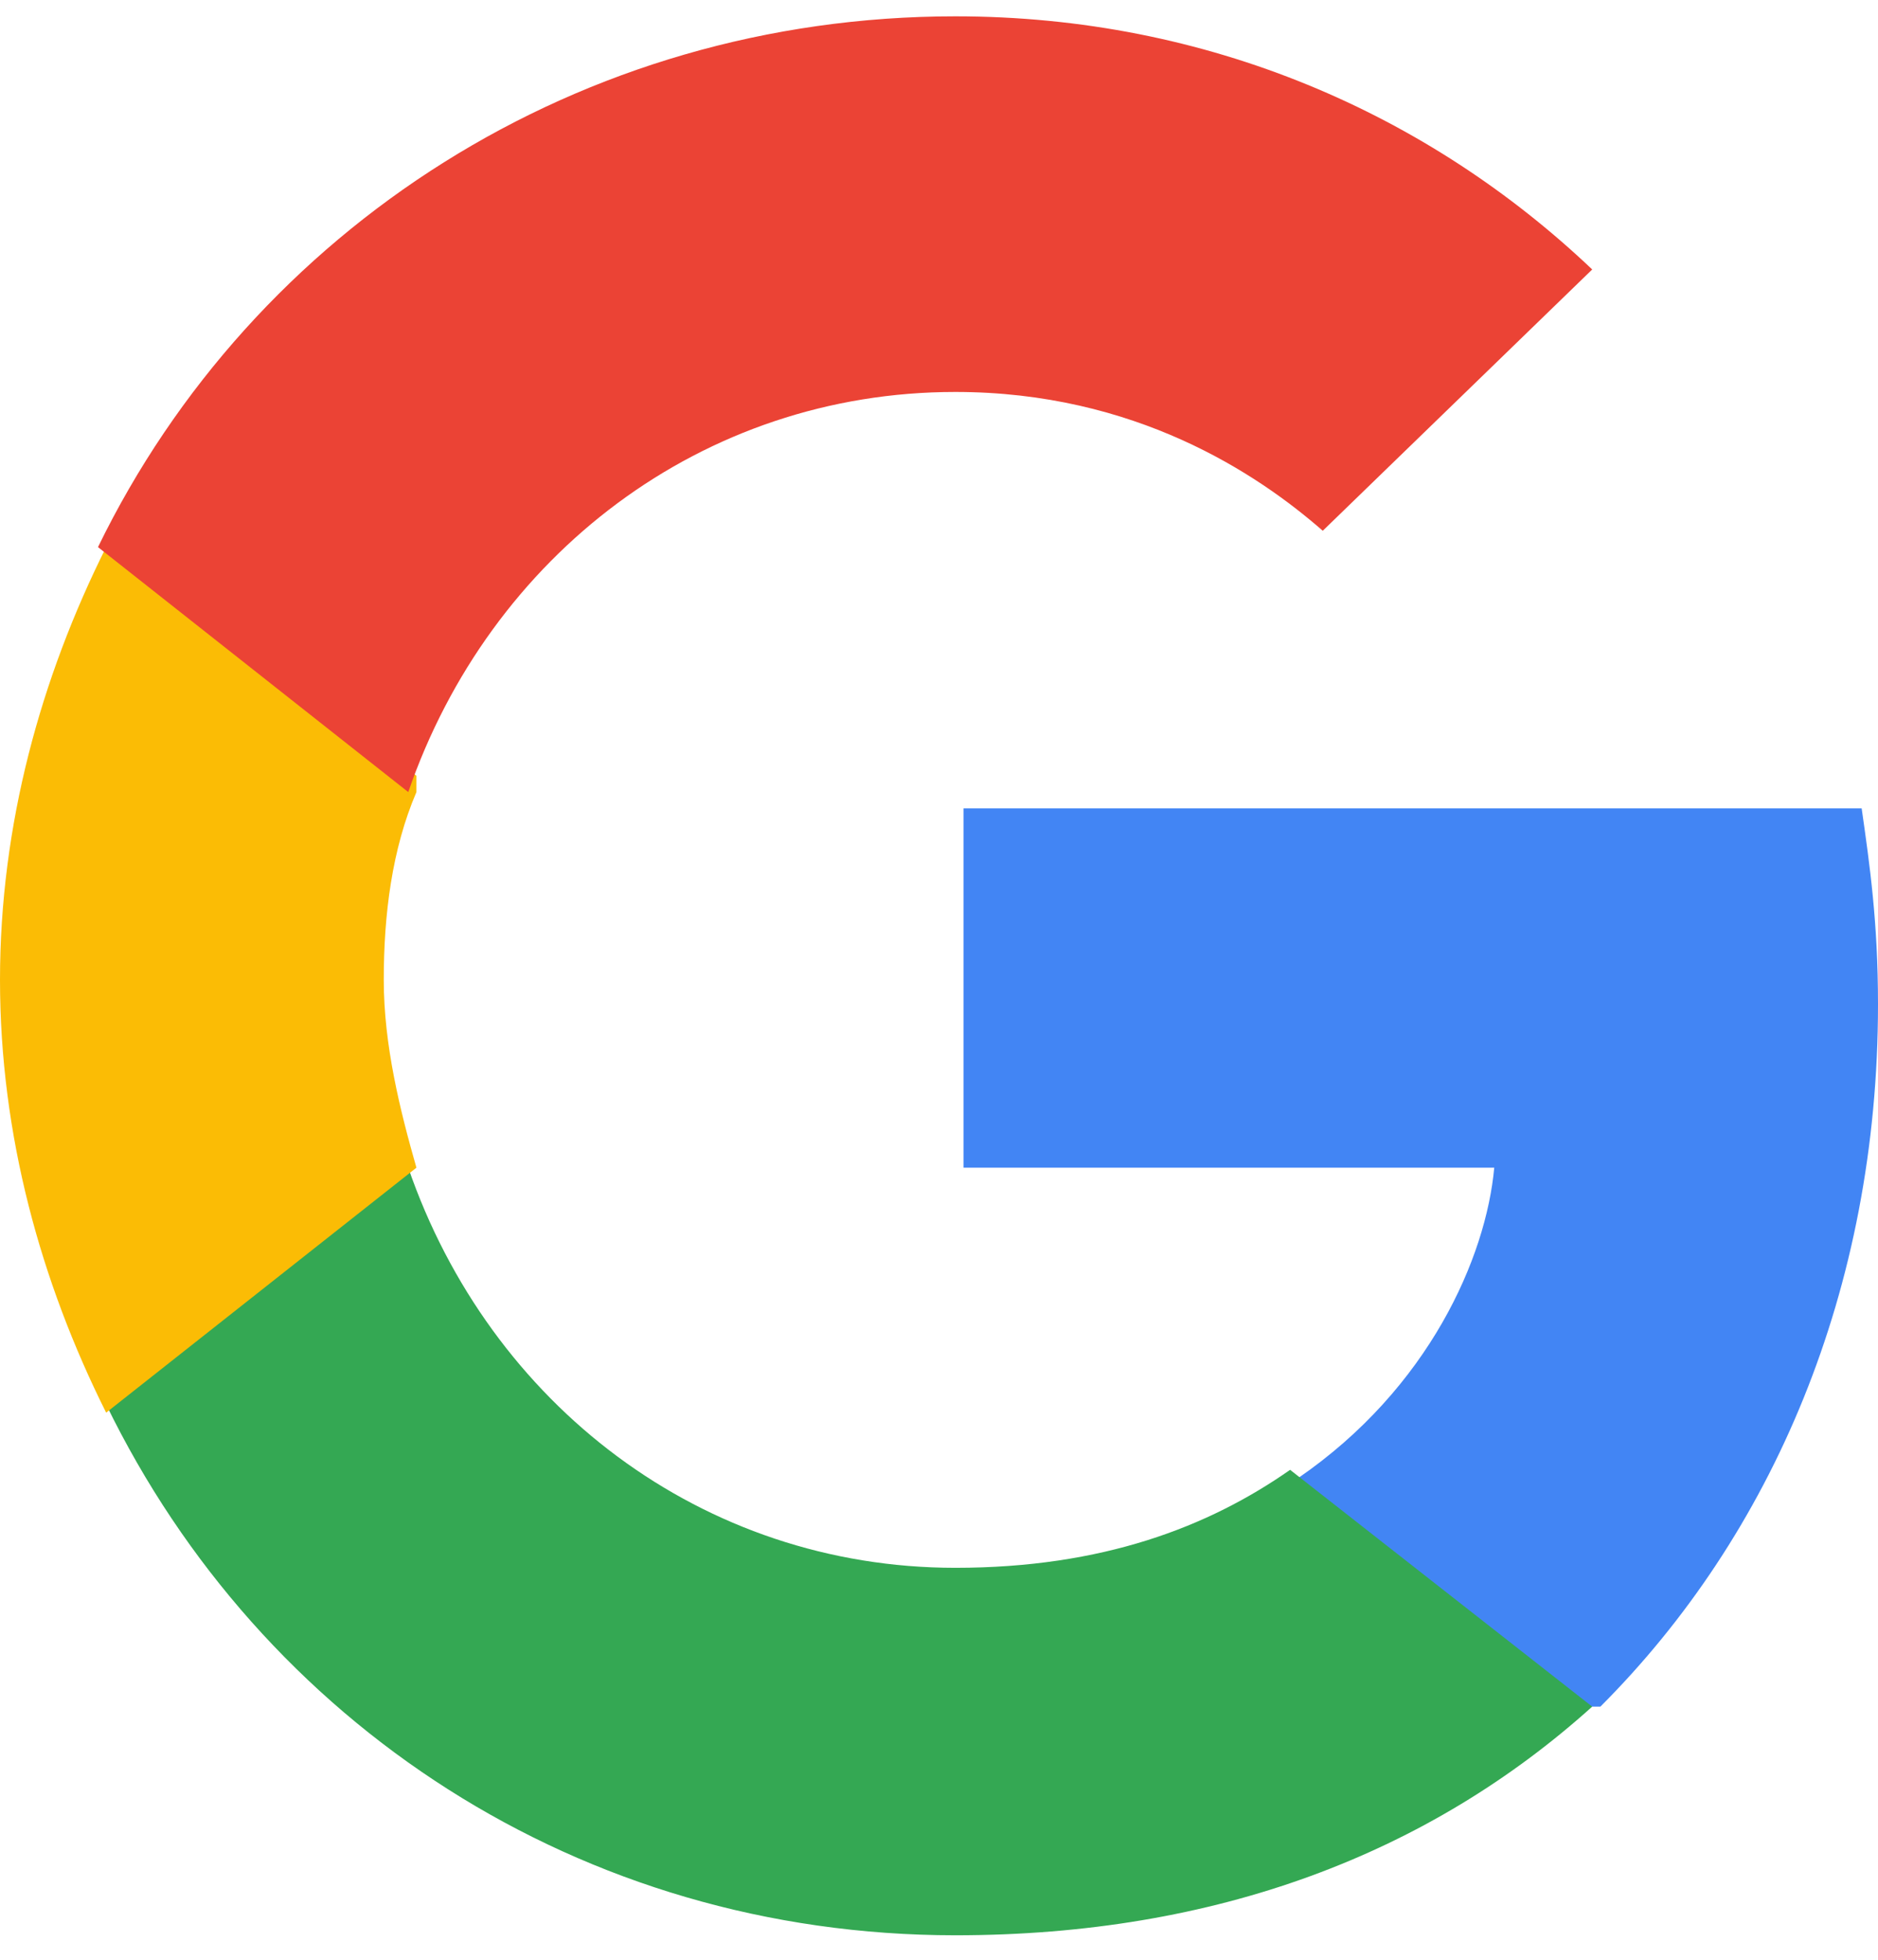 <?xml version="1.0" encoding="utf-8"?>
<!-- Generator: Adobe Illustrator 21.0.0, SVG Export Plug-In . SVG Version: 6.00 Build 0)  -->
<svg version="1.1" id="레이어_1" xmlns="http://www.w3.org/2000/svg" xmlns:xlink="http://www.w3.org/1999/xlink" x="0px"
	 y="0px" viewBox="0 0 23 24" style="enable-background:new 0 0 23 24;" xml:space="preserve">
<style type="text/css">
	.st0{fill:#4285F4;}
	.st1{fill:#34A853;}
	.st2{fill:#FBBC05;}
	.st3{fill:#EB4335;}
</style>
<g>
	<path class="st0" d="M23,12.3c0-1-0.1-1.7-0.2-2.4h-11v4.4h6.5c-0.1,1.1-0.8,2.7-2.4,3.8l0,0.1l3.5,2.7l0.2,0
		C21.7,18.8,23,15.8,23,12.3"/>
	<path class="st1" d="M11.7,23.7c3.2,0,5.8-1,7.8-2.8L15.8,18c-1,0.7-2.3,1.2-4.1,1.2c-3.1,0-5.7-2-6.7-4.9l-0.1,0l-3.6,2.8l0,0.1
		C3.2,21.1,7.1,23.7,11.7,23.7"/>
	<path class="st2" d="M5.1,14.3c-0.2-0.7-0.4-1.5-0.4-2.3c0-0.8,0.1-1.6,0.4-2.3l0-0.2L1.4,6.7L1.3,6.7C0.5,8.3,0,10.1,0,12
		s0.5,3.7,1.3,5.3L5.1,14.3"/>
	<path class="st3" d="M11.7,4.8c2.2,0,3.7,1,4.5,1.7l3.3-3.2c-2-1.9-4.7-3.1-7.8-3.1c-4.6,0-8.6,2.6-10.5,6.5L5,9.7
		C6,6.8,8.6,4.8,11.7,4.8"/>
</g>
</svg>
